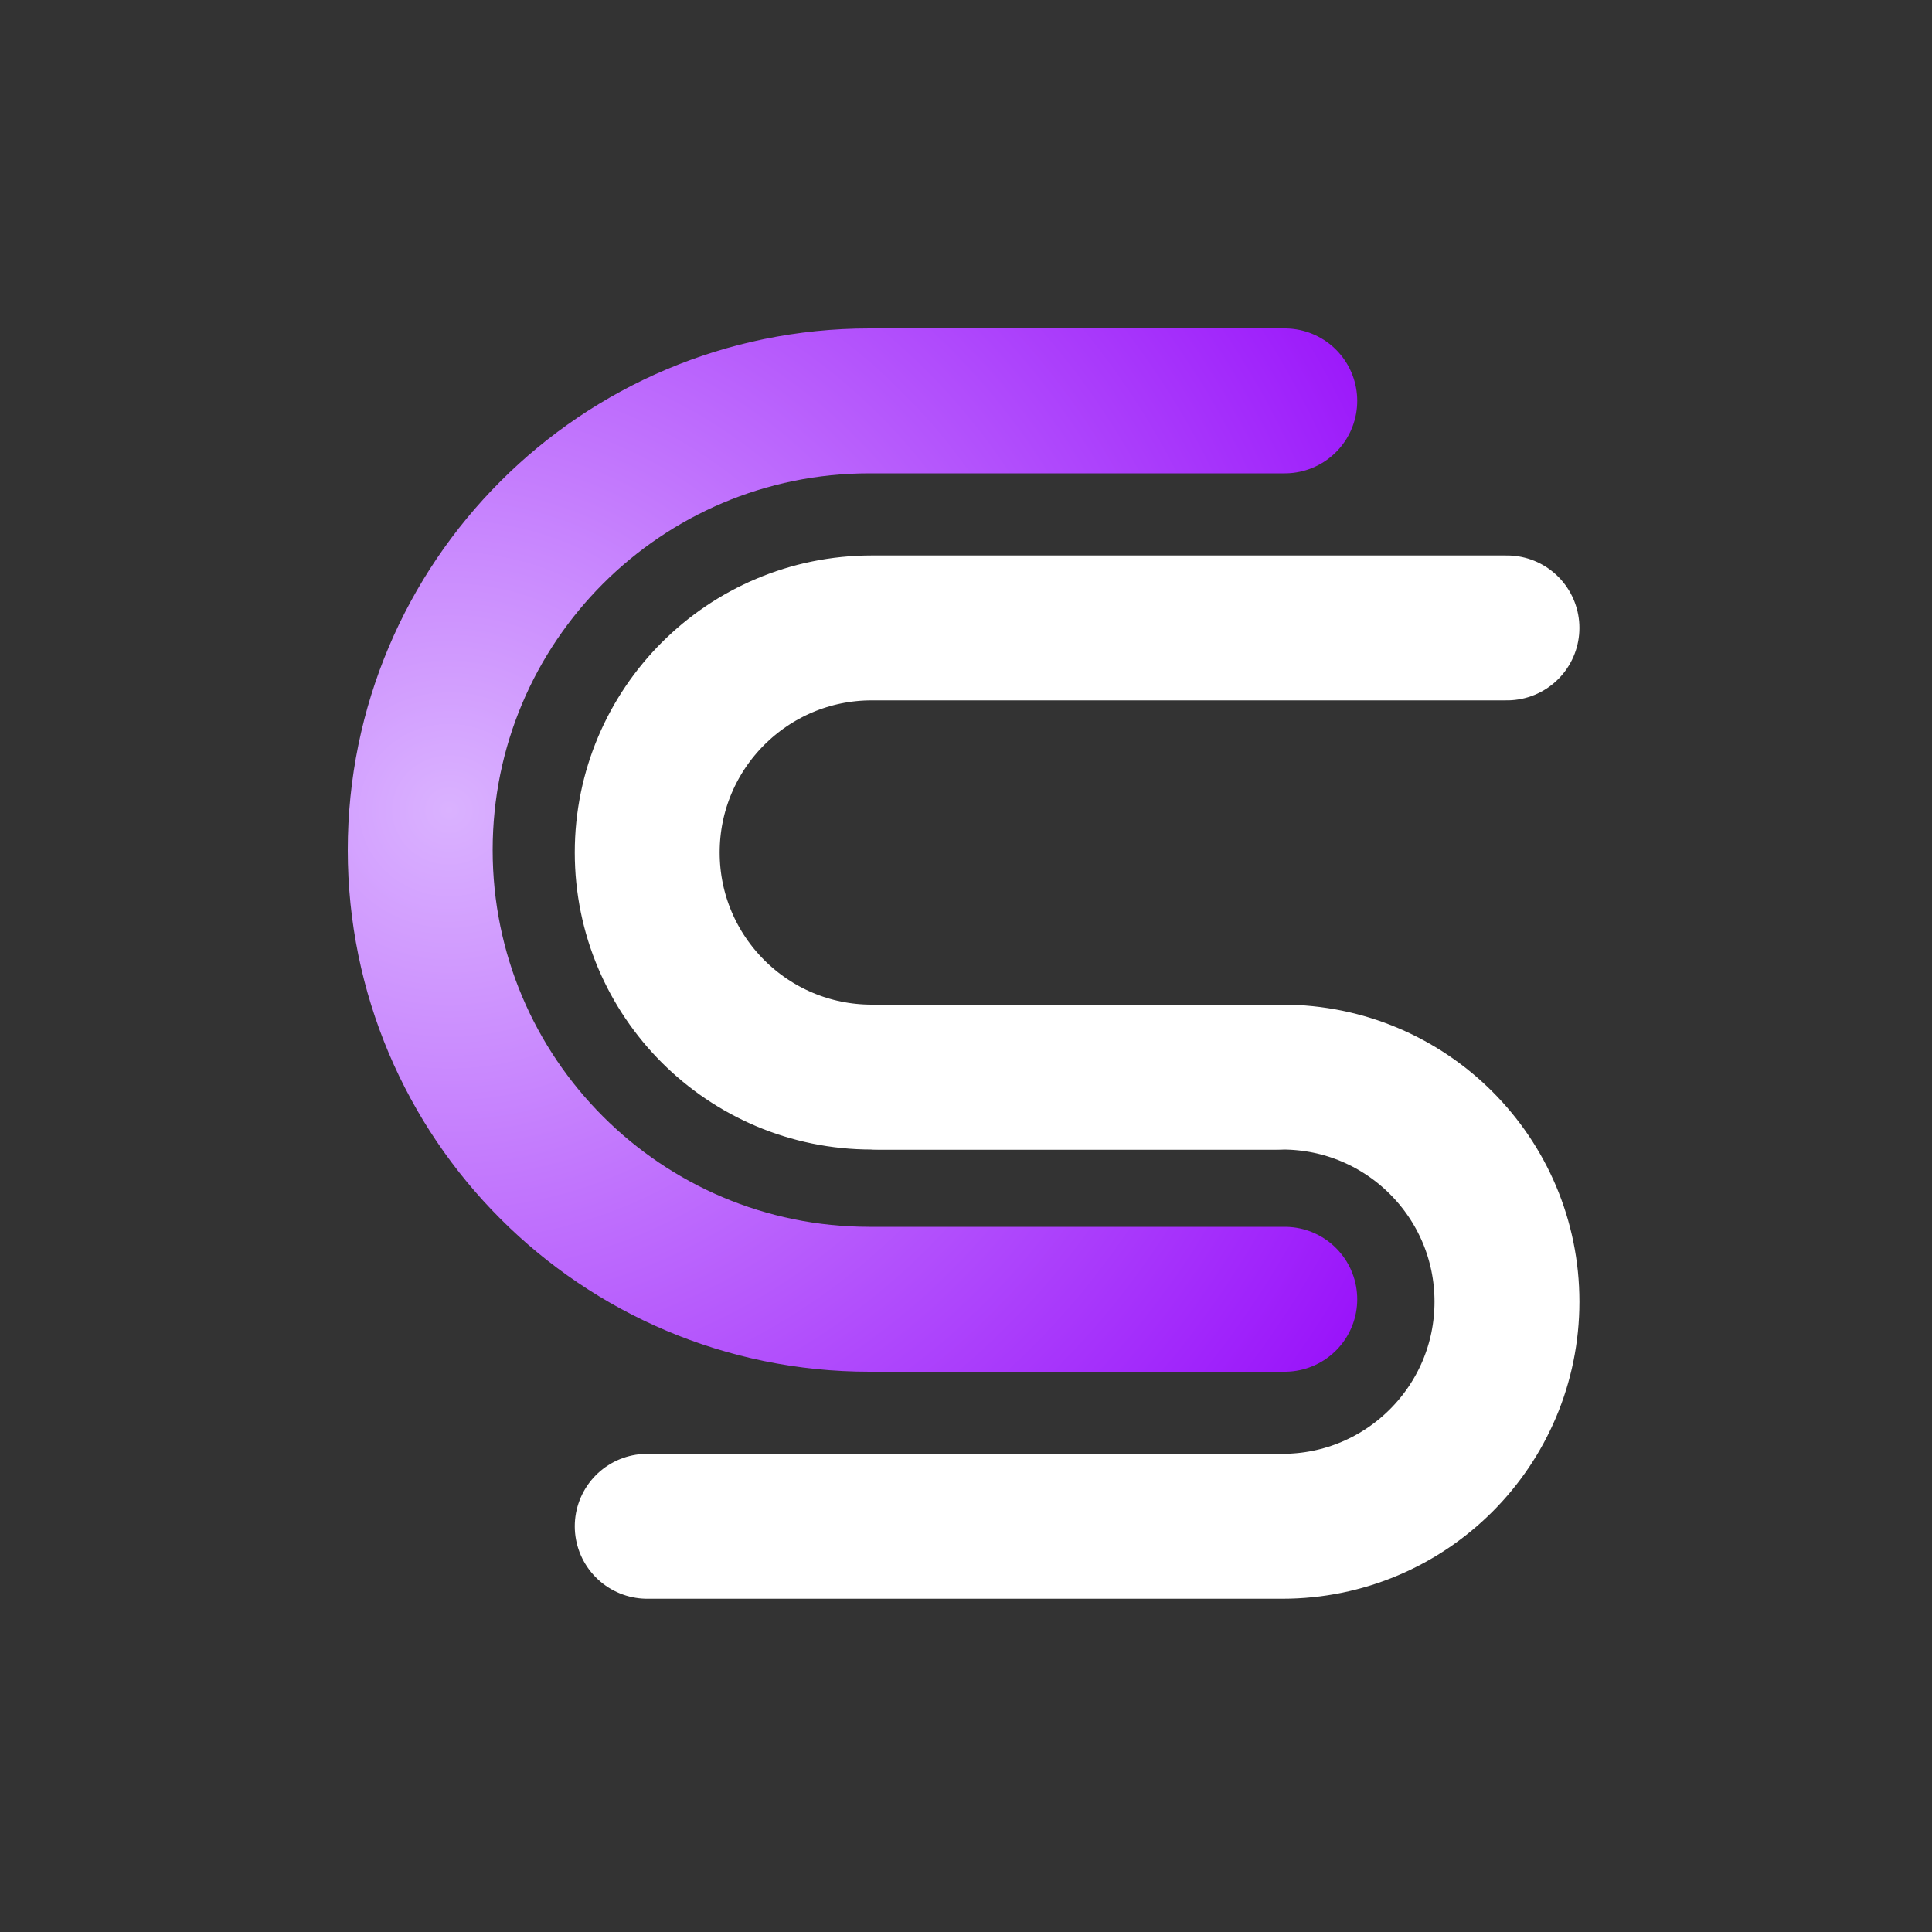<svg width="400" height="400" viewBox="0 0 400 400" fill="none" xmlns="http://www.w3.org/2000/svg">
<rect x="0" y="0" width="400" height="400" fill="#333333" stroke="none"/>
<path d="M266 83L180 83C128.638 83 87 124.638 87 176V176C87 227.362 128.638 269 180 269H266" stroke="url(#paint0_radial_8_48)" stroke-width="30" stroke-linecap="round"/>
<path d="M134 316L265.5 316C291.181 316 312 295.181 312 269.5V269.5C312 243.819 291.181 223 265.5 223L181.725 223" stroke="white" stroke-width="30" stroke-linecap="round"/>
<path d="M312 130L180.5 130C154.819 130 134 150.819 134 176.5V176.5C134 202.181 154.819 223 180.5 223L264.275 223" stroke="white" stroke-width="30" stroke-linecap="round"/>
<defs>
<radialGradient id="paint0_radial_8_48" cx="0" cy="0" r="1" gradientUnits="userSpaceOnUse" gradientTransform="translate(93.5 168.5) rotate(-0.517) scale(221.509 213.173)">
<stop stop-color="#DAB2FF"/>
<stop offset="1" stop-color="#9810FA"/>
</radialGradient>
</defs>
</svg>
